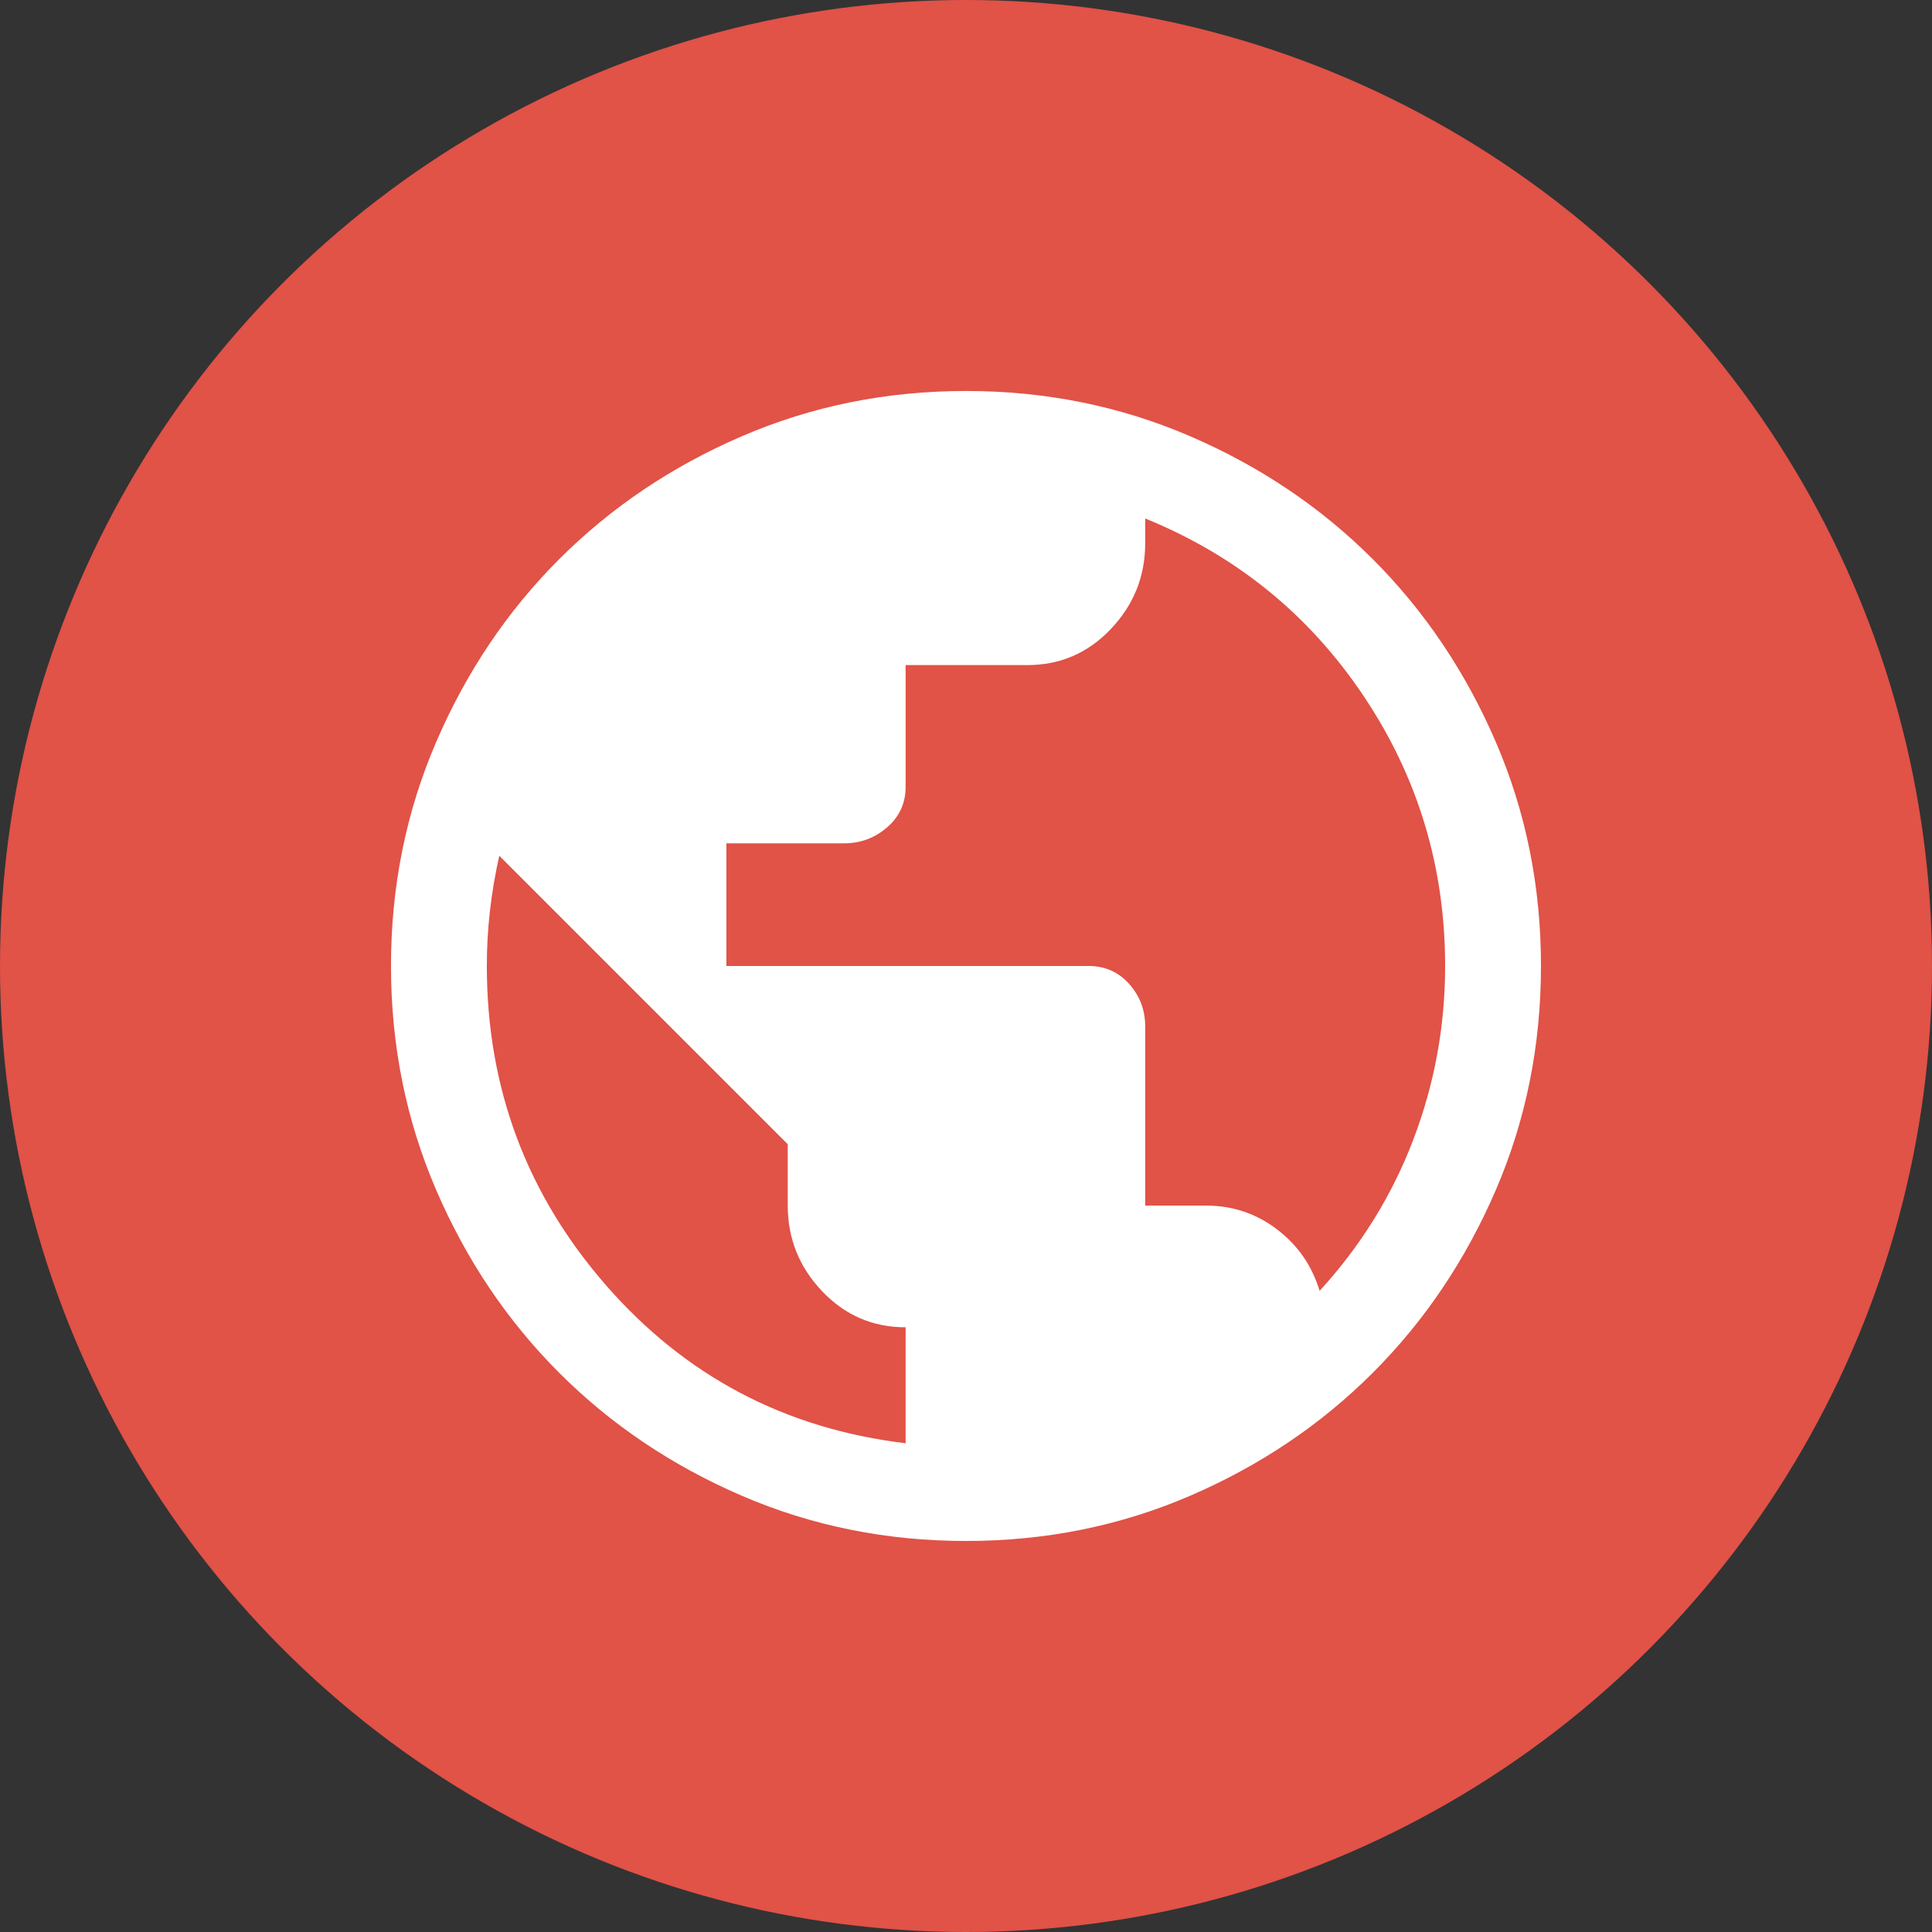 <svg width="56" height="56" viewBox="0 0 56 56" fill="none" xmlns="http://www.w3.org/2000/svg">
<rect x="0" y="0" width="56" height="56" fill="#333333" stroke="none"/>
<circle cx="28" cy="28" r="28" fill="#E15247"/>
<path d="M28 44.666C25.694 44.666 23.527 44.229 21.5 43.354C19.472 42.479 17.708 41.291 16.208 39.791C14.708 38.291 13.521 36.528 12.646 34.5C11.771 32.472 11.333 30.305 11.333 28C11.333 25.694 11.771 23.527 12.646 21.5C13.521 19.472 14.708 17.708 16.208 16.208C17.708 14.708 19.472 13.521 21.5 12.646C23.527 11.771 25.694 11.333 28 11.333C30.305 11.333 32.472 11.771 34.5 12.646C36.528 13.521 38.291 14.708 39.791 16.208C41.291 17.708 42.479 19.472 43.354 21.5C44.229 23.527 44.666 25.694 44.666 28C44.666 30.305 44.229 32.472 43.354 34.5C42.479 36.528 41.291 38.291 39.791 39.791C38.291 41.291 36.528 42.479 34.5 43.354C32.472 44.229 30.305 44.666 28 44.666ZM26.25 41.833V38.472C25.296 38.472 24.488 38.122 23.826 37.423C23.164 36.724 22.833 35.898 22.833 34.944V33.166L14.472 24.805C14.351 25.342 14.261 25.875 14.201 26.403C14.141 26.93 14.111 27.463 14.111 28C14.111 31.527 15.261 34.611 17.562 37.25C19.863 39.889 22.759 41.416 26.25 41.833ZM38.25 37.416C39.444 36.111 40.349 34.65 40.965 33.034C41.581 31.419 41.888 29.741 41.888 28C41.888 25.129 41.099 22.518 39.52 20.166C37.942 17.814 35.833 16.102 33.194 15.028V15.75C33.194 16.703 32.863 17.53 32.201 18.229C31.539 18.928 30.731 19.278 29.778 19.278H26.25V22.805C26.25 23.277 26.072 23.669 25.715 23.979C25.358 24.289 24.944 24.444 24.472 24.444H21.055V28H31.555C32.027 28 32.419 28.173 32.729 28.52C33.039 28.868 33.194 29.277 33.194 29.75V34.944H34.944C35.722 34.944 36.412 35.173 37.013 35.632C37.615 36.09 38.028 36.685 38.25 37.416Z" fill="white"/>
</svg>
